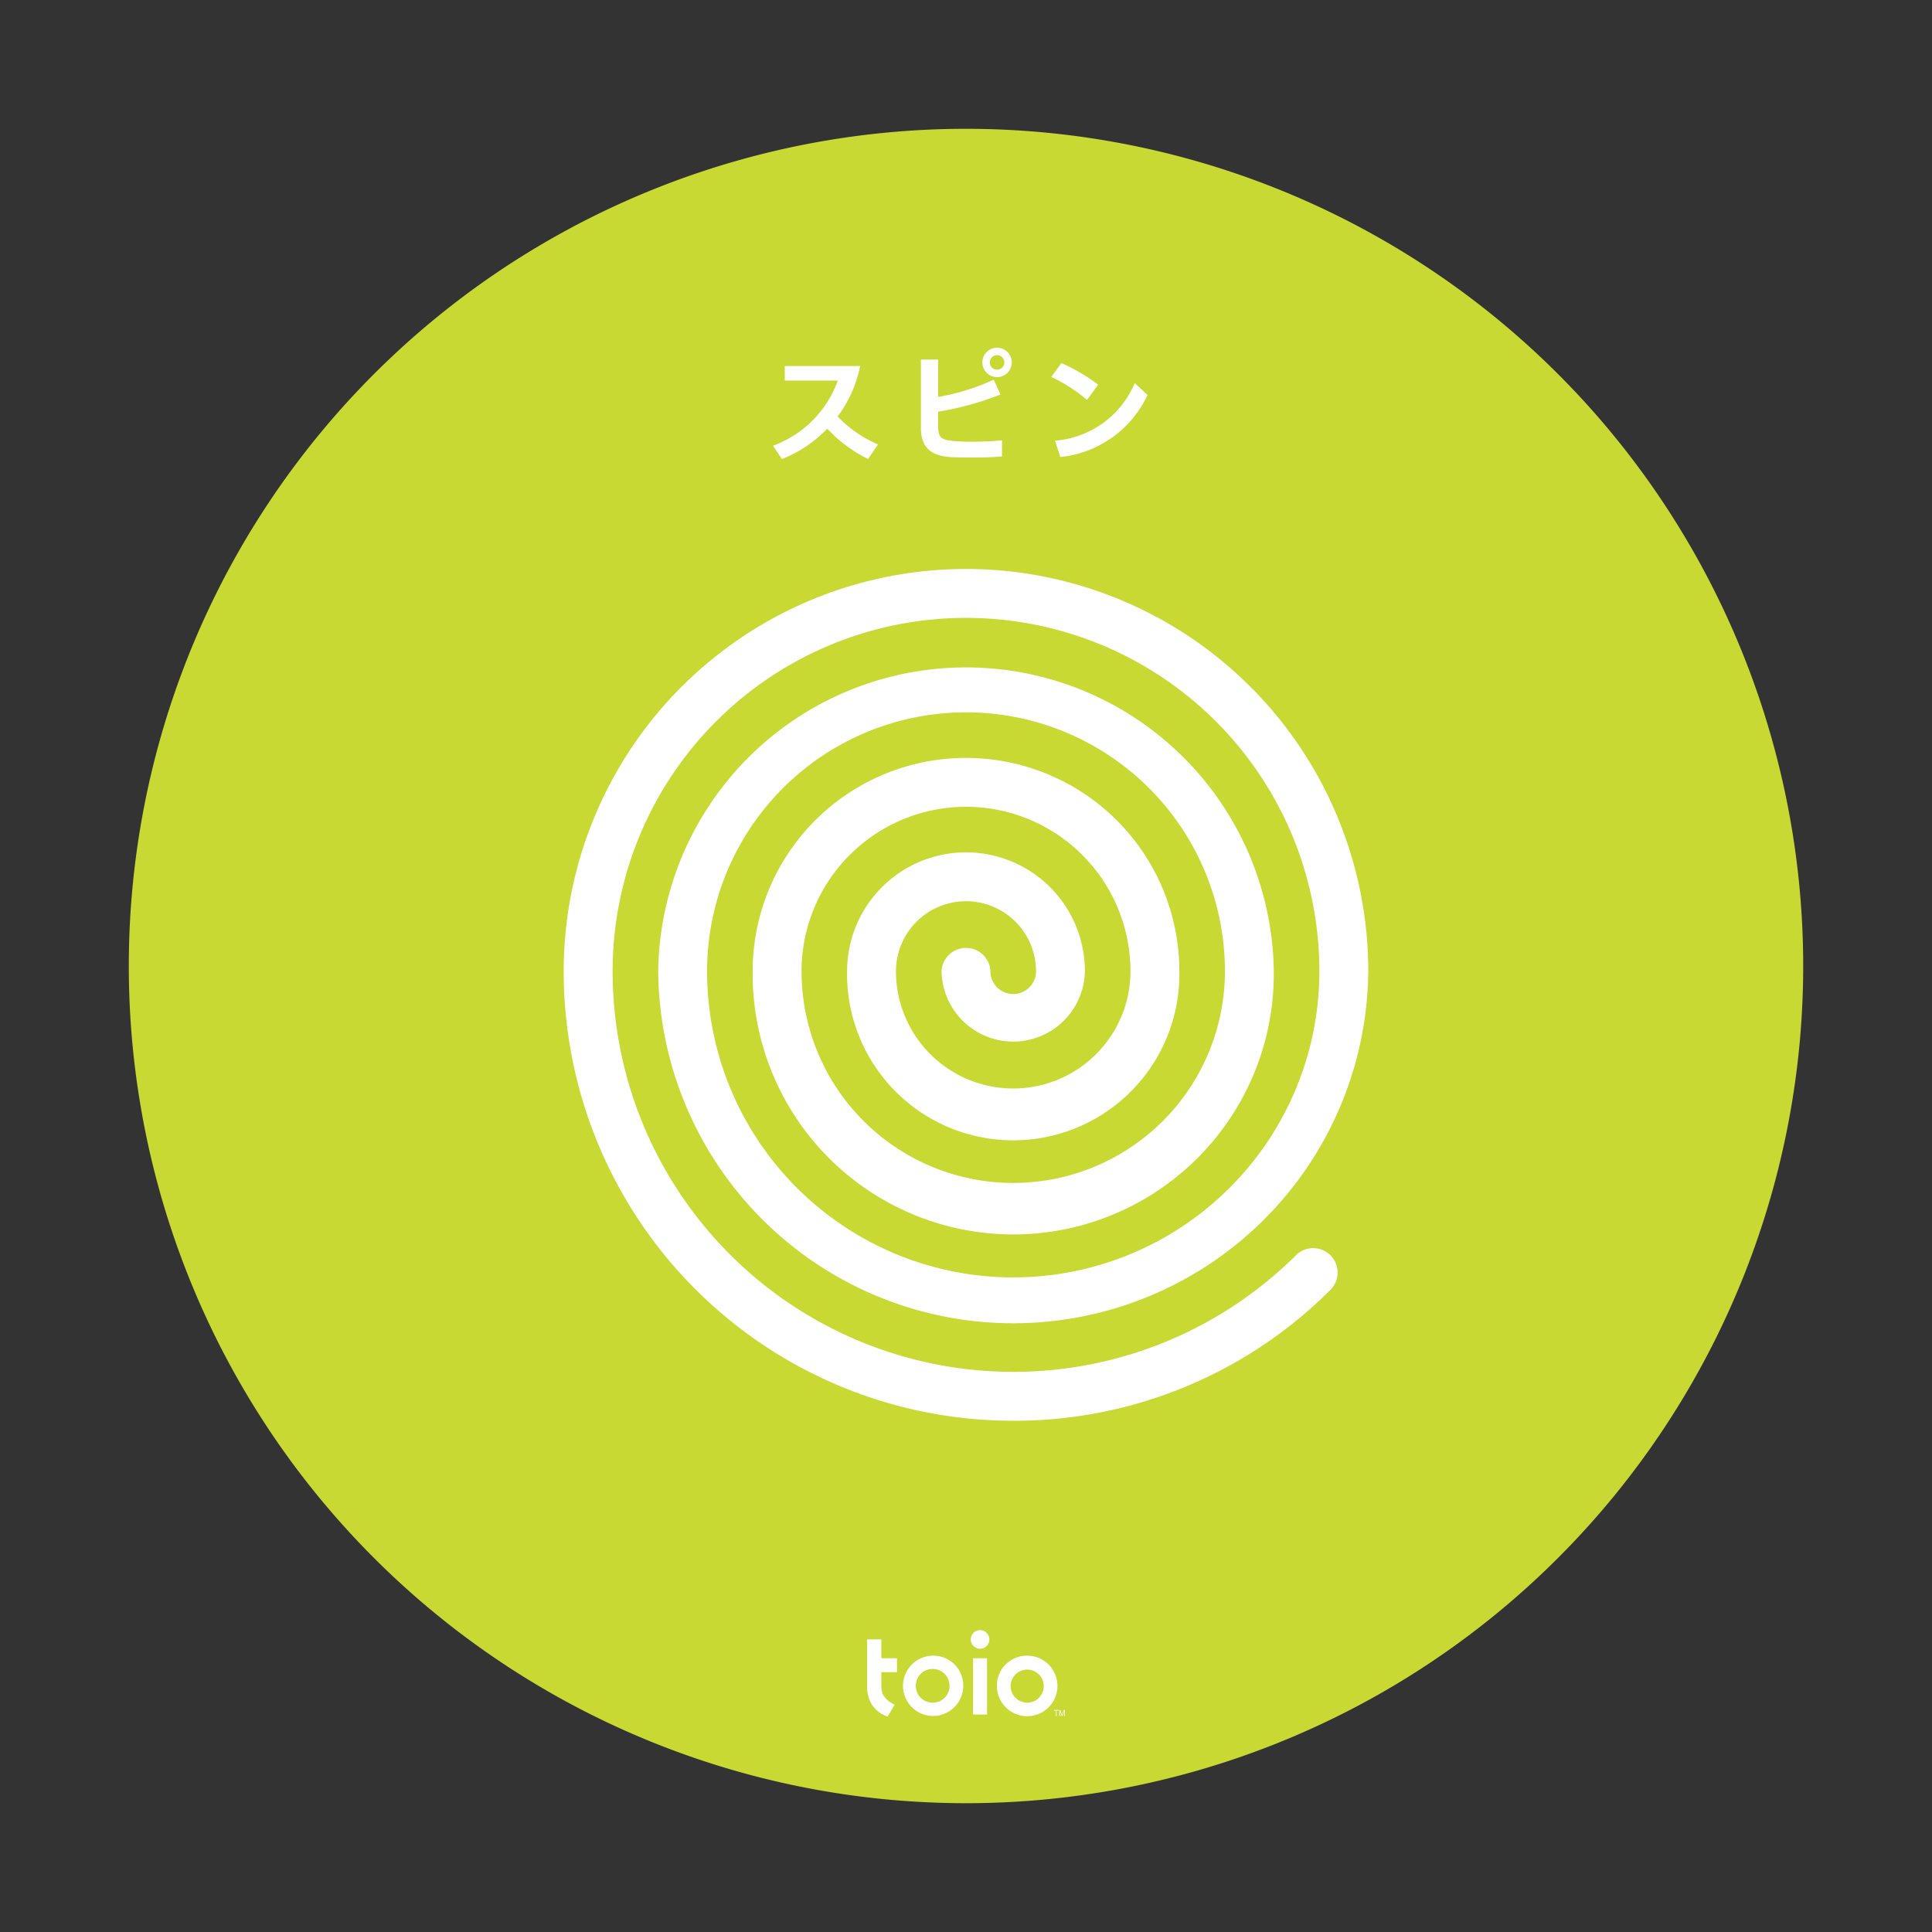 <svg xmlns="http://www.w3.org/2000/svg" viewBox="0 0 75 75"><rect x="0" y="0" width="75" height="75" fill="#333333" stroke="none"/><defs><style>.cls-3{fill:#fff}</style></defs><g id="レイヤー_2" data-name="レイヤー 2"><g id="レイヤー_2-2" data-name="レイヤー 2"><g id="CIRCLE"><circle cx="37.5" cy="37.5" r="37.5" fill="none"/><path d="M5 37.5A32.5 32.5 0 1137.5 70 32.5 32.5 0 015 37.5z" fill="#c7d932"/></g><path class="cls-3" d="M32.517 16.167a4.7 4.7 0 001.57 1.086l-.389.564a5.416 5.416 0 01-1.584-1.176 4.997 4.997 0 01-1.759 1.18l-.346-.52a4.186 4.186 0 002.513-2.528h-2.058v-.564h2.926a4.86 4.86 0 01-.873 1.958zM37.703 17.76c-.27 0-.617-.005-.792-.014-.816-.052-1.162-.413-1.162-1.147v-2.642h.669v1.451a8.627 8.627 0 002.157-.668l.266.574a11.756 11.756 0 01-2.423.668v.536c0 .432.08.545.54.597.119.015.432.029.617.033.175 0 .365 0 .573-.009.257-.004.513-.024.75-.043v.626a13.97 13.97 0 01-1.195.038zm1-3.12a.571.571 0 11.574-.573.57.57 0 01-.574.573zm.005-.853a.282.282 0 10.28.284.282.282 0 00-.28-.284zM42.196 15.527a5.915 5.915 0 00-1.385-.892l.39-.54a6.916 6.916 0 011.431.84zm-1.034 2.215l-.208-.636a3.651 3.651 0 003.096-2.238l.498.465a4.21 4.21 0 01-3.386 2.409zM39.333 55.153a17.441 17.441 0 01-17.45-17.449 15.616 15.616 0 0131.233 0 13.783 13.783 0 01-27.565 0 11.95 11.95 0 0123.898 0 10.116 10.116 0 11-20.231 0 8.282 8.282 0 0116.564 0 6.45 6.45 0 11-12.898 0 4.616 4.616 0 019.232 0 2.783 2.783 0 01-5.565 0 .95.95 0 011.898 0 .884.884 0 001.769 0 2.718 2.718 0 00-5.436 0 4.55 4.55 0 009.102 0 6.384 6.384 0 00-12.768 0 8.217 8.217 0 1016.435 0 10.05 10.05 0 00-20.102 0 11.884 11.884 0 0023.769 0 13.718 13.718 0 00-27.436 0 15.556 15.556 0 0026.551 11 .949.949 0 011.342 1.34 17.338 17.338 0 01-12.342 5.11zM39.233 65.443a.642.642 0 11.642.655.649.649 0 01-.642-.655m-.533 0a1.175 1.175 0 101.175-1.17 1.16 1.16 0 00-1.175 1.17M36.22 66.098a.655.655 0 11.641-.655.65.65 0 01-.642.655m0-1.825a1.17 1.17 0 101.175 1.17 1.16 1.16 0 00-1.175-1.17M34.214 64.915h.608v-.543h-.608v-.732h-.554v1.831a1.412 1.412 0 00.107.554 1.147 1.147 0 00.692.613l.274-.465a.922.922 0 01-.456-.393.832.832 0 01-.062-.322v-.178zM37.686 63.643a.36.36 0 00.722 0 .36.36 0 10-.722 0M37.775 64.372h.543v2.186h-.543zM40.987 66.407h-.077v-.026h.182v.026h-.076v.206h-.029v-.206zM41.216 66.613l-.064-.189v.189h-.03v-.232h.042l.067.198.067-.198h.042v.232h-.03v-.189l-.064.189h-.03z"/></g></g></svg>